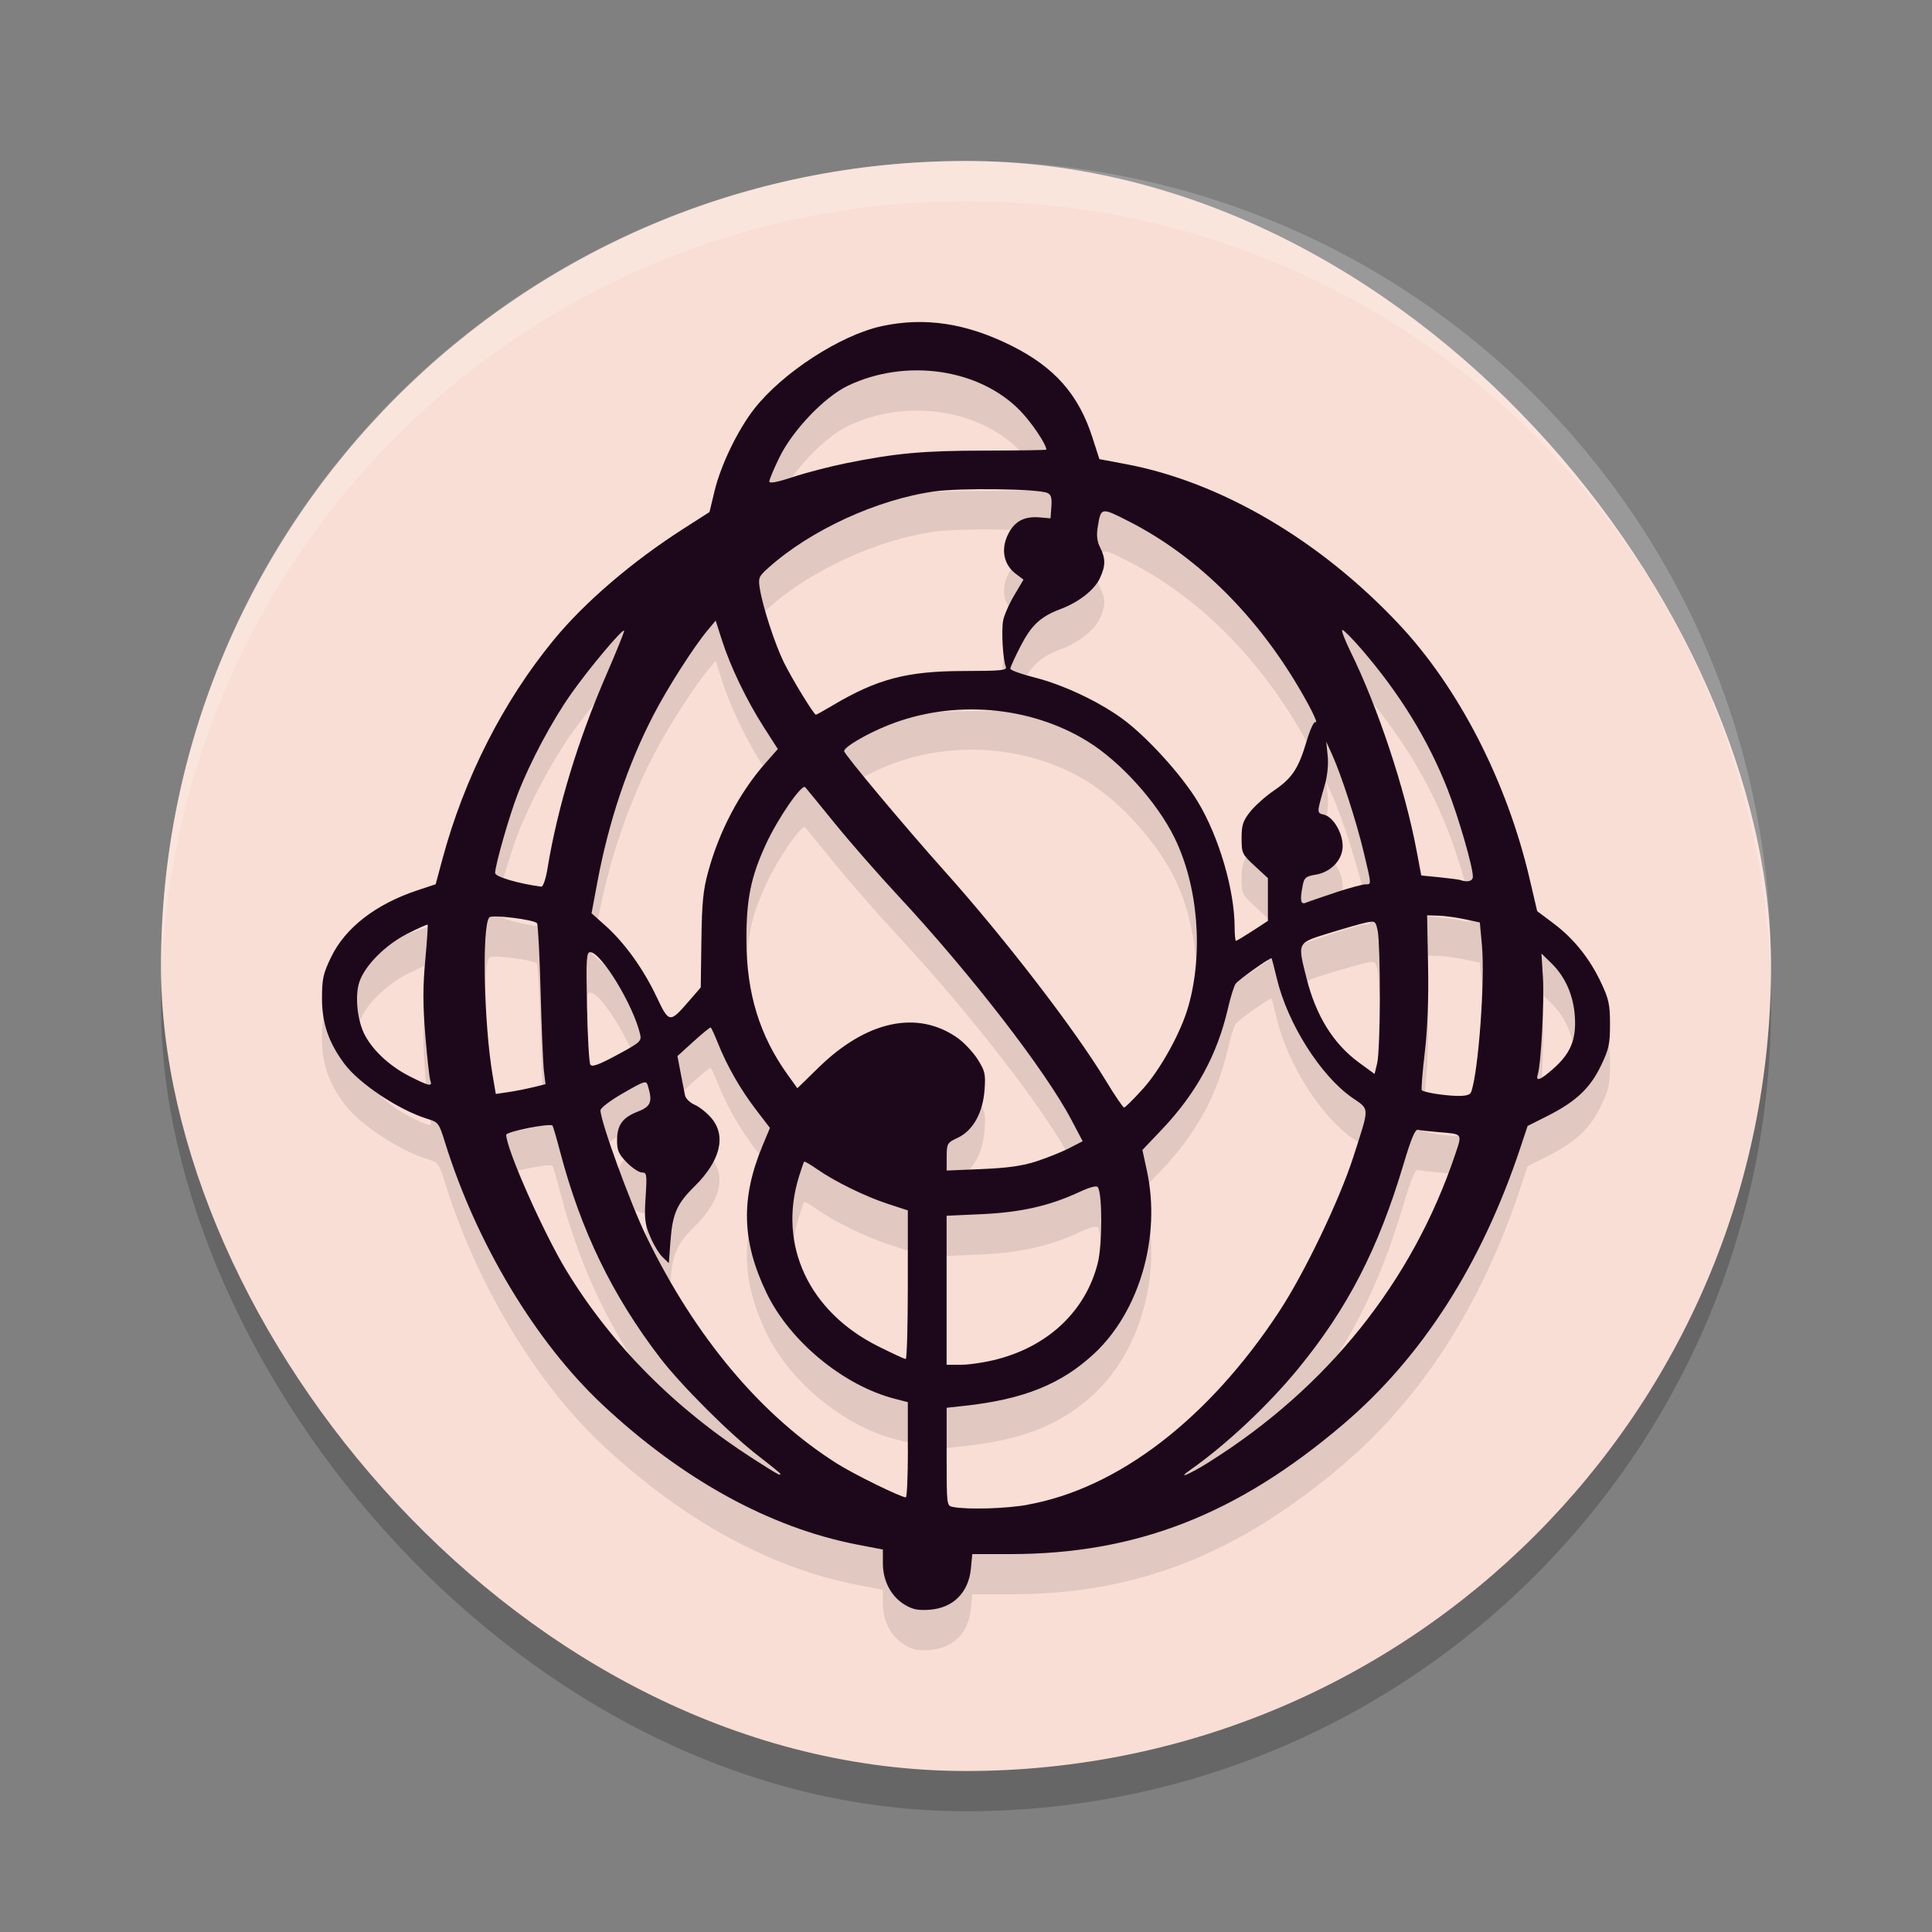 <svg xmlns="http://www.w3.org/2000/svg" width="48" height="48" version="1">
 <rect width="100%" height="100%" fill="#808080" stroke="none"/>
 <rect style="opacity:0.2" width="40" height="40" x="4" y="5" rx="20" ry="20"/>
 <rect style="fill:#f9ded5" width="40" height="40" x="4" y="4" rx="20" ry="20"/>
 <path style="opacity:0.2;fill:#ffffff" d="M 24,4 C 12.921,4 4.002,12.92 4.002,24 c 0,0.168 -0.004,0.333 0,0.5 C 4.266,13.654 13.089,5 24,5 c 10.911,0 19.734,8.654 19.998,19.5 0.004,-0.167 0,-0.332 0,-0.5 C 43.998,12.92 35.079,4 24,4 Z"/>
 <path style="opacity:0.1" d="m 22.476,40.868 c -0.338,-0.205 -0.541,-0.59 -0.541,-1.025 v -0.345 l -0.637,-0.123 c -2.171,-0.42 -4.349,-1.618 -6.339,-3.485 -1.656,-1.555 -3.126,-4.005 -3.902,-6.505 -0.15,-0.482 -0.166,-0.505 -0.437,-0.587 C 9.917,28.583 8.93,27.929 8.559,27.433 8.168,26.91 8,26.424 8,25.812 c -4.89e-5,-0.495 0.027,-0.62 0.226,-1.032 0.354,-0.733 1.11,-1.317 2.149,-1.662 l 0.449,-0.149 0.165,-0.614 c 0.541,-2.017 1.511,-3.928 2.771,-5.46 0.769,-0.935 1.945,-1.942 3.217,-2.757 l 0.65,-0.416 0.125,-0.519 c 0.156,-0.65 0.576,-1.519 0.987,-2.045 0.702,-0.899 2.143,-1.833 3.167,-2.055 1.069,-0.231 2.104,-0.074 3.229,0.489 1.063,0.532 1.66,1.207 2.001,2.263 l 0.178,0.552 0.649,0.122 c 2.361,0.443 4.821,1.883 6.786,3.972 1.494,1.588 2.687,3.909 3.253,6.329 l 0.189,0.807 0.411,0.309 c 0.501,0.376 0.9,0.875 1.183,1.482 C 39.97,25.82 40,25.962 40,26.447 c 0,0.496 -0.027,0.62 -0.228,1.036 -0.269,0.557 -0.624,0.89 -1.33,1.245 l -0.489,0.246 -0.187,0.562 c -0.962,2.883 -2.438,5.185 -4.395,6.851 -2.638,2.247 -5.148,3.224 -8.276,3.224 h -0.939 l -0.034,0.356 c -0.057,0.601 -0.441,0.985 -1.031,1.027 -0.283,0.02 -0.42,-0.008 -0.615,-0.126 z m 3.046,-2.483 c 2.254,-0.402 4.508,-2.132 6.263,-4.807 0.63,-0.96 1.493,-2.762 1.837,-3.831 0.412,-1.285 0.415,-1.164 -0.036,-1.481 -0.781,-0.549 -1.592,-1.832 -1.86,-2.942 -0.065,-0.27 -0.125,-0.502 -0.132,-0.515 -0.021,-0.036 -0.81,0.521 -0.894,0.631 -0.04,0.052 -0.127,0.332 -0.194,0.622 -0.265,1.148 -0.788,2.103 -1.64,3.001 l -0.483,0.508 0.114,0.529 c 0.35,1.626 -0.186,3.48 -1.31,4.528 -0.819,0.763 -1.757,1.141 -3.238,1.301 l -0.43,0.047 v 1.217 c 0,1.206 0.001,1.217 0.155,1.247 0.356,0.07 1.312,0.043 1.849,-0.053 z M 22.555,37.021 v -1.185 l -0.318,-0.082 C 20.955,35.425 19.62,34.324 19.042,33.119 18.428,31.838 18.399,30.773 18.945,29.463 l 0.183,-0.439 -0.342,-0.447 c -0.389,-0.507 -0.724,-1.091 -0.947,-1.651 -0.084,-0.211 -0.166,-0.389 -0.183,-0.397 -0.017,-0.008 -0.209,0.149 -0.428,0.348 l -0.398,0.362 0.078,0.411 c 0.043,0.226 0.092,0.478 0.109,0.56 0.017,0.083 0.124,0.188 0.238,0.237 0.114,0.048 0.3,0.196 0.414,0.327 0.381,0.443 0.231,1.065 -0.41,1.697 -0.442,0.437 -0.55,0.679 -0.601,1.349 l -0.042,0.563 -0.156,-0.15 c -0.086,-0.082 -0.225,-0.312 -0.308,-0.511 -0.132,-0.314 -0.147,-0.442 -0.113,-0.976 0.036,-0.571 0.03,-0.615 -0.092,-0.615 -0.072,0 -0.24,-0.112 -0.374,-0.248 -0.202,-0.206 -0.243,-0.299 -0.243,-0.546 0,-0.385 0.133,-0.57 0.516,-0.719 0.324,-0.126 0.37,-0.242 0.251,-0.637 -0.043,-0.143 -0.066,-0.137 -0.612,0.176 -0.319,0.182 -0.567,0.371 -0.567,0.43 0.001,0.277 0.742,2.312 1.14,3.133 1.212,2.501 2.856,4.458 4.743,5.647 0.424,0.267 1.562,0.825 1.703,0.836 0.028,0.002 0.052,-0.53 0.052,-1.182 z m -3.166,0.597 c 0,-0.015 -0.24,-0.21 -0.533,-0.435 -0.711,-0.544 -1.927,-1.757 -2.46,-2.452 -1.184,-1.547 -1.962,-3.15 -2.48,-5.117 -0.09,-0.343 -0.176,-0.635 -0.189,-0.649 -0.065,-0.066 -1.15,0.15 -1.15,0.229 0,0.349 0.928,2.442 1.497,3.376 1.127,1.849 2.704,3.436 4.655,4.683 0.605,0.387 0.66,0.417 0.66,0.365 z m 10.661,-0.301 c 2.93,-1.84 5.039,-4.476 6.101,-7.627 0.181,-0.538 0.2,-0.513 -0.418,-0.563 -0.227,-0.019 -0.455,-0.045 -0.507,-0.058 -0.067,-0.017 -0.171,0.233 -0.357,0.859 -0.626,2.101 -1.39,3.583 -2.623,5.085 -0.745,0.908 -1.793,1.89 -2.673,2.506 -0.366,0.256 -0.016,0.109 0.478,-0.201 z m -5.265,-2.55 c 1.279,-0.334 2.195,-1.212 2.489,-2.389 0.113,-0.453 0.116,-1.695 0.004,-1.879 -0.031,-0.052 -0.19,-0.01 -0.484,0.126 -0.727,0.336 -1.437,0.496 -2.399,0.54 l -0.877,0.04 v 1.851 1.851 h 0.367 c 0.202,0 0.607,-0.062 0.9,-0.139 z M 22.555,32.919 V 31.072 L 22.056,30.909 c -0.564,-0.185 -1.318,-0.555 -1.76,-0.864 -0.164,-0.114 -0.306,-0.197 -0.318,-0.184 -0.011,0.013 -0.069,0.182 -0.129,0.375 -0.526,1.697 0.248,3.353 1.968,4.212 0.349,0.174 0.657,0.317 0.686,0.317 0.028,1.39e-4 0.052,-0.831 0.052,-1.847 z m 3.2,-3.068 c 0.265,-0.086 0.631,-0.233 0.813,-0.327 l 0.331,-0.171 -0.286,-0.541 c -0.649,-1.229 -2.513,-3.638 -4.303,-5.561 -0.485,-0.521 -1.19,-1.327 -1.566,-1.79 -0.376,-0.463 -0.708,-0.87 -0.738,-0.903 -0.083,-0.092 -0.672,0.76 -0.97,1.402 -0.383,0.826 -0.495,1.377 -0.491,2.415 0.004,1.304 0.329,2.359 1.022,3.323 l 0.243,0.339 0.537,-0.523 c 1.185,-1.155 2.444,-1.424 3.435,-0.733 0.164,0.115 0.391,0.355 0.505,0.534 0.186,0.294 0.203,0.368 0.174,0.762 -0.042,0.573 -0.288,1.013 -0.665,1.19 -0.264,0.124 -0.274,0.141 -0.276,0.472 l -0.001,0.343 0.877,-0.037 c 0.638,-0.027 1.009,-0.079 1.359,-0.193 z m 2.639,-1.796 c 0.447,-0.498 0.955,-1.422 1.135,-2.068 0.373,-1.334 0.235,-2.985 -0.35,-4.176 -0.432,-0.88 -1.335,-1.881 -2.152,-2.388 -1.436,-0.89 -3.351,-1.048 -4.954,-0.408 -0.544,0.217 -1.101,0.544 -1.101,0.646 0,0.076 1.51,1.88 2.51,2.998 1.486,1.661 3.224,3.92 3.988,5.183 0.224,0.371 0.431,0.674 0.458,0.674 0.028,0 0.237,-0.208 0.465,-0.462 z m 8.155,0.079 c 0.18,-0.477 0.35,-2.785 0.269,-3.654 l -0.052,-0.562 -0.379,-0.081 c -0.208,-0.045 -0.503,-0.084 -0.655,-0.088 l -0.276,-0.007 0.024,1.246 c 0.016,0.825 -0.012,1.554 -0.082,2.156 -0.058,0.501 -0.092,0.924 -0.075,0.941 0.053,0.054 0.537,0.133 0.868,0.142 0.222,0.006 0.331,-0.023 0.358,-0.094 z m -23.295,-0.123 0.299,-0.075 -0.039,-0.324 c -0.021,-0.178 -0.059,-1.066 -0.083,-1.974 -0.024,-0.908 -0.064,-1.673 -0.089,-1.701 -0.082,-0.091 -1.114,-0.219 -1.184,-0.146 -0.188,0.192 -0.137,2.645 0.081,3.924 l 0.079,0.464 0.319,-0.047 c 0.175,-0.026 0.453,-0.081 0.617,-0.122 z m -2.563,-0.168 c -0.023,-0.062 -0.079,-0.565 -0.124,-1.117 -0.062,-0.766 -0.063,-1.209 -0.002,-1.867 0.044,-0.475 0.07,-0.873 0.059,-0.885 -0.012,-0.012 -0.241,0.091 -0.51,0.228 -0.547,0.279 -1.056,0.794 -1.188,1.202 -0.106,0.327 -0.055,0.899 0.11,1.254 0.189,0.404 0.624,0.818 1.129,1.076 0.496,0.253 0.587,0.272 0.526,0.11 z m 27.889,-0.281 c 0.434,-0.379 0.581,-0.722 0.548,-1.285 -0.031,-0.542 -0.236,-1.009 -0.592,-1.354 l -0.239,-0.232 0.037,0.594 c 0.036,0.576 -0.047,2.143 -0.127,2.403 -0.06,0.193 0.051,0.155 0.372,-0.125 z m -4.298,-1.783 c 0.001,-0.753 -0.021,-1.49 -0.051,-1.637 -0.051,-0.256 -0.063,-0.266 -0.273,-0.225 -0.121,0.024 -0.537,0.142 -0.925,0.262 -0.817,0.254 -0.8,0.219 -0.572,1.126 0.234,0.933 0.667,1.63 1.301,2.093 l 0.389,0.284 0.065,-0.267 c 0.036,-0.147 0.066,-0.884 0.067,-1.637 z m -18.378,0.919 c -0.165,-0.721 -0.969,-2.042 -1.241,-2.042 -0.094,0 -0.103,0.165 -0.079,1.352 0.015,0.743 0.052,1.392 0.082,1.441 0.041,0.068 0.205,0.009 0.667,-0.24 0.571,-0.307 0.61,-0.342 0.571,-0.511 z m 1.216,-0.83 0.29,-0.335 0.016,-1.159 c 0.012,-0.948 0.043,-1.26 0.169,-1.718 0.277,-1.015 0.781,-1.97 1.425,-2.7 l 0.305,-0.346 -0.352,-0.549 c -0.425,-0.664 -0.828,-1.502 -1.037,-2.157 l -0.155,-0.485 -0.2,0.239 c -0.348,0.416 -0.996,1.431 -1.348,2.111 -0.636,1.228 -1.108,2.634 -1.391,4.145 l -0.145,0.776 0.345,0.308 c 0.474,0.423 0.943,1.075 1.268,1.762 0.314,0.664 0.327,0.665 0.81,0.108 z m 14.001,-1.741 0.38,-0.248 v -0.531 -0.531 l -0.327,-0.302 c -0.315,-0.291 -0.327,-0.316 -0.327,-0.689 0,-0.328 0.033,-0.429 0.212,-0.657 0.117,-0.148 0.384,-0.387 0.595,-0.53 0.451,-0.307 0.607,-0.545 0.811,-1.232 0.084,-0.282 0.18,-0.49 0.218,-0.467 0.089,0.056 -0.17,-0.458 -0.517,-1.026 -1.074,-1.757 -2.502,-3.132 -4.099,-3.95 -0.715,-0.366 -0.714,-0.366 -0.795,0.134 -0.033,0.207 -0.016,0.354 0.061,0.506 0.138,0.273 0.137,0.454 -0.007,0.762 -0.135,0.291 -0.524,0.596 -0.974,0.765 -0.499,0.187 -0.726,0.398 -0.999,0.928 -0.139,0.269 -0.252,0.519 -0.252,0.555 0,0.036 0.271,0.134 0.602,0.218 0.703,0.177 1.589,0.593 2.18,1.024 0.605,0.441 1.475,1.397 1.876,2.063 0.526,0.872 0.914,2.195 0.915,3.122 2.78e-4,0.183 0.015,0.334 0.034,0.334 0.018,0 0.204,-0.112 0.413,-0.248 z m 2.062,-0.955 c 0.339,-0.111 0.672,-0.201 0.74,-0.201 0.155,0 0.156,0.032 -0.044,-0.807 -0.181,-0.758 -0.555,-1.914 -0.786,-2.422 l -0.143,-0.316 0.036,0.351 c 0.022,0.219 -0.006,0.496 -0.075,0.737 -0.201,0.701 -0.2,0.68 -0.012,0.728 0.227,0.058 0.459,0.451 0.459,0.778 0,0.343 -0.29,0.649 -0.674,0.712 -0.237,0.039 -0.281,0.074 -0.317,0.257 -0.075,0.382 -0.054,0.495 0.079,0.438 0.066,-0.028 0.398,-0.142 0.736,-0.253 z M 13.604,22.566 c 0.253,-1.524 0.756,-3.178 1.455,-4.789 0.259,-0.597 0.46,-1.096 0.447,-1.11 -0.045,-0.046 -0.892,0.964 -1.323,1.58 -0.481,0.686 -1.009,1.679 -1.32,2.479 -0.21,0.54 -0.562,1.772 -0.562,1.964 -4.8e-5,0.092 0.571,0.261 1.146,0.339 0.046,0.006 0.112,-0.186 0.158,-0.463 z m 22.989,0.211 c -3.48e-4,-0.244 -0.356,-1.472 -0.625,-2.159 -0.486,-1.24 -1.185,-2.379 -2.146,-3.493 -0.225,-0.261 -0.437,-0.474 -0.471,-0.474 -0.034,0 0.058,0.245 0.205,0.544 0.678,1.379 1.352,3.41 1.639,4.941 l 0.116,0.615 0.452,0.045 c 0.249,0.025 0.483,0.056 0.521,0.069 0.179,0.063 0.31,0.026 0.309,-0.087 z M 20.685,18.526 c 1.115,-0.66 1.849,-0.853 3.264,-0.855 0.937,-0.002 1.078,-0.016 1.04,-0.107 -0.072,-0.17 -0.114,-0.888 -0.067,-1.144 0.024,-0.13 0.147,-0.413 0.275,-0.628 l 0.231,-0.391 -0.194,-0.147 c -0.294,-0.222 -0.371,-0.597 -0.197,-0.963 0.16,-0.337 0.405,-0.471 0.799,-0.436 l 0.264,0.023 0.021,-0.29 c 0.016,-0.225 -0.007,-0.301 -0.103,-0.342 -0.241,-0.102 -2.144,-0.127 -2.793,-0.038 -1.423,0.196 -3.086,0.96 -4.132,1.897 -0.245,0.219 -0.258,0.252 -0.215,0.521 0.074,0.457 0.373,1.374 0.598,1.832 0.203,0.413 0.745,1.299 0.795,1.299 0.014,0 0.201,-0.104 0.416,-0.231 z m 0.308,-6.012 c 1.265,-0.256 1.92,-0.316 3.472,-0.319 0.842,-0.002 1.531,-0.012 1.531,-0.023 0,-0.134 -0.369,-0.681 -0.659,-0.977 -1.017,-1.038 -2.836,-1.298 -4.272,-0.61 -0.579,0.277 -1.371,1.106 -1.698,1.776 -0.139,0.285 -0.253,0.556 -0.253,0.602 0,0.056 0.196,0.019 0.589,-0.111 0.324,-0.107 0.904,-0.258 1.29,-0.336 z"/>
 <path style="fill:#1d081b" d="m 22.476,39.868 c -0.338,-0.205 -0.541,-0.59 -0.541,-1.025 v -0.345 l -0.637,-0.123 c -2.171,-0.42 -4.349,-1.618 -6.339,-3.485 -1.656,-1.555 -3.126,-4.005 -3.902,-6.505 -0.15,-0.482 -0.166,-0.505 -0.437,-0.587 C 9.917,27.583 8.93,26.929 8.559,26.433 8.168,25.91 8,25.424 8,24.812 c -4.89e-5,-0.495 0.027,-0.62 0.226,-1.032 0.354,-0.733 1.11,-1.317 2.149,-1.662 l 0.449,-0.149 0.165,-0.614 c 0.541,-2.017 1.511,-3.928 2.771,-5.46 0.769,-0.935 1.945,-1.942 3.217,-2.757 l 0.65,-0.416 0.125,-0.519 c 0.156,-0.65 0.576,-1.519 0.987,-2.045 0.702,-0.899 2.143,-1.833 3.167,-2.055 1.069,-0.231 2.104,-0.074 3.229,0.489 1.063,0.532 1.66,1.207 2.001,2.263 l 0.178,0.552 0.649,0.122 c 2.361,0.443 4.821,1.883 6.786,3.972 1.494,1.588 2.687,3.909 3.253,6.329 l 0.189,0.807 0.411,0.309 c 0.501,0.376 0.9,0.875 1.183,1.482 C 39.97,24.82 40,24.962 40,25.447 c 0,0.496 -0.027,0.62 -0.228,1.036 -0.269,0.557 -0.624,0.89 -1.33,1.245 l -0.489,0.246 -0.187,0.562 c -0.962,2.883 -2.438,5.185 -4.395,6.851 -2.638,2.247 -5.148,3.224 -8.276,3.224 h -0.939 l -0.034,0.356 c -0.057,0.601 -0.441,0.985 -1.031,1.027 -0.283,0.02 -0.42,-0.008 -0.615,-0.126 z m 3.046,-2.483 c 2.254,-0.402 4.508,-2.132 6.263,-4.807 0.63,-0.96 1.493,-2.762 1.837,-3.831 0.412,-1.285 0.415,-1.164 -0.036,-1.481 -0.781,-0.549 -1.592,-1.832 -1.86,-2.942 -0.065,-0.27 -0.125,-0.502 -0.132,-0.515 -0.021,-0.036 -0.81,0.521 -0.894,0.631 -0.04,0.052 -0.127,0.332 -0.194,0.622 -0.265,1.148 -0.788,2.103 -1.64,3.001 l -0.483,0.508 0.114,0.529 c 0.35,1.626 -0.186,3.48 -1.31,4.528 -0.819,0.763 -1.757,1.141 -3.238,1.301 l -0.43,0.047 v 1.217 c 0,1.206 0.001,1.217 0.155,1.247 0.356,0.07 1.312,0.043 1.849,-0.053 z M 22.555,36.021 v -1.185 l -0.318,-0.082 c -1.282,-0.329 -2.617,-1.431 -3.194,-2.635 -0.615,-1.281 -0.643,-2.346 -0.097,-3.657 l 0.183,-0.439 -0.342,-0.447 c -0.389,-0.507 -0.724,-1.091 -0.947,-1.651 -0.084,-0.211 -0.166,-0.389 -0.183,-0.397 -0.017,-0.008 -0.209,0.149 -0.428,0.348 l -0.398,0.362 0.078,0.411 c 0.043,0.226 0.092,0.478 0.109,0.56 0.017,0.083 0.124,0.188 0.238,0.237 0.114,0.048 0.3,0.196 0.414,0.327 0.381,0.443 0.231,1.065 -0.41,1.697 -0.442,0.437 -0.55,0.679 -0.601,1.349 l -0.042,0.563 -0.156,-0.15 c -0.086,-0.082 -0.225,-0.312 -0.308,-0.511 -0.132,-0.314 -0.147,-0.442 -0.113,-0.976 0.036,-0.571 0.03,-0.615 -0.092,-0.615 -0.072,0 -0.24,-0.112 -0.374,-0.248 -0.202,-0.206 -0.243,-0.299 -0.243,-0.546 0,-0.385 0.133,-0.57 0.516,-0.719 0.324,-0.126 0.37,-0.242 0.251,-0.637 -0.043,-0.143 -0.066,-0.137 -0.612,0.176 -0.319,0.182 -0.567,0.371 -0.567,0.43 0.001,0.277 0.742,2.312 1.14,3.133 1.212,2.501 2.856,4.458 4.743,5.647 0.424,0.267 1.562,0.825 1.703,0.836 0.028,0.002 0.052,-0.53 0.052,-1.182 z m -3.166,0.597 c 0,-0.015 -0.24,-0.21 -0.533,-0.435 -0.711,-0.544 -1.927,-1.757 -2.46,-2.452 -1.184,-1.547 -1.962,-3.15 -2.48,-5.117 -0.09,-0.343 -0.176,-0.635 -0.189,-0.649 -0.065,-0.066 -1.15,0.15 -1.15,0.229 0,0.349 0.928,2.442 1.497,3.376 1.127,1.849 2.704,3.436 4.655,4.683 0.605,0.387 0.66,0.417 0.66,0.365 z m 10.661,-0.301 c 2.93,-1.84 5.039,-4.476 6.101,-7.627 0.181,-0.538 0.2,-0.513 -0.418,-0.563 -0.227,-0.019 -0.455,-0.045 -0.507,-0.058 -0.067,-0.017 -0.171,0.233 -0.357,0.859 -0.626,2.101 -1.39,3.583 -2.623,5.085 -0.745,0.908 -1.793,1.89 -2.673,2.506 -0.366,0.256 -0.016,0.109 0.478,-0.201 z m -5.265,-2.55 c 1.279,-0.334 2.195,-1.212 2.489,-2.389 0.113,-0.453 0.116,-1.695 0.004,-1.879 -0.031,-0.052 -0.19,-0.01 -0.484,0.126 -0.727,0.336 -1.437,0.496 -2.399,0.54 l -0.877,0.04 v 1.851 1.851 h 0.367 c 0.202,0 0.607,-0.062 0.9,-0.139 z M 22.555,31.919 V 30.072 L 22.056,29.909 c -0.564,-0.185 -1.318,-0.555 -1.76,-0.864 -0.164,-0.114 -0.306,-0.197 -0.318,-0.184 -0.011,0.013 -0.069,0.182 -0.129,0.375 -0.526,1.697 0.248,3.353 1.968,4.212 0.349,0.174 0.657,0.317 0.686,0.317 0.028,1.39e-4 0.052,-0.831 0.052,-1.847 z m 3.2,-3.068 c 0.265,-0.086 0.631,-0.233 0.813,-0.327 l 0.331,-0.171 -0.286,-0.541 c -0.649,-1.229 -2.513,-3.638 -4.303,-5.561 -0.485,-0.521 -1.19,-1.327 -1.566,-1.79 -0.376,-0.463 -0.708,-0.87 -0.738,-0.903 -0.083,-0.092 -0.672,0.76 -0.97,1.402 -0.383,0.826 -0.495,1.377 -0.491,2.415 0.004,1.304 0.329,2.359 1.022,3.323 l 0.243,0.339 0.537,-0.523 c 1.185,-1.155 2.444,-1.424 3.435,-0.733 0.164,0.115 0.391,0.355 0.505,0.534 0.186,0.294 0.203,0.368 0.174,0.762 -0.042,0.573 -0.288,1.013 -0.665,1.19 -0.264,0.124 -0.274,0.141 -0.276,0.472 l -0.001,0.343 0.877,-0.037 c 0.638,-0.027 1.009,-0.079 1.359,-0.193 z m 2.639,-1.796 c 0.447,-0.498 0.955,-1.422 1.135,-2.068 0.373,-1.334 0.235,-2.985 -0.35,-4.176 -0.432,-0.88 -1.335,-1.881 -2.152,-2.388 -1.436,-0.89 -3.351,-1.048 -4.954,-0.408 -0.544,0.217 -1.101,0.544 -1.101,0.646 0,0.076 1.51,1.88 2.51,2.998 1.486,1.661 3.224,3.92 3.988,5.183 0.224,0.371 0.431,0.674 0.458,0.674 0.028,0 0.237,-0.208 0.465,-0.462 z m 8.155,0.079 c 0.18,-0.477 0.35,-2.785 0.269,-3.654 l -0.052,-0.562 -0.379,-0.081 c -0.208,-0.045 -0.503,-0.084 -0.655,-0.088 l -0.276,-0.007 0.024,1.246 c 0.016,0.825 -0.012,1.554 -0.082,2.156 -0.058,0.501 -0.092,0.924 -0.075,0.941 0.053,0.054 0.537,0.133 0.868,0.142 0.222,0.006 0.331,-0.023 0.358,-0.094 z m -23.295,-0.123 0.299,-0.075 -0.039,-0.324 c -0.021,-0.178 -0.059,-1.066 -0.083,-1.974 -0.024,-0.908 -0.064,-1.673 -0.089,-1.701 -0.082,-0.091 -1.114,-0.219 -1.184,-0.146 -0.188,0.192 -0.137,2.645 0.081,3.924 l 0.079,0.464 0.319,-0.047 c 0.175,-0.026 0.453,-0.081 0.617,-0.122 z m -2.563,-0.168 c -0.023,-0.062 -0.079,-0.565 -0.124,-1.117 -0.062,-0.766 -0.063,-1.209 -0.002,-1.867 0.044,-0.475 0.07,-0.873 0.059,-0.885 -0.012,-0.012 -0.241,0.091 -0.51,0.228 -0.547,0.279 -1.056,0.794 -1.188,1.202 -0.106,0.327 -0.055,0.899 0.11,1.254 0.189,0.404 0.624,0.818 1.129,1.076 0.496,0.253 0.587,0.272 0.526,0.11 z m 27.889,-0.281 c 0.434,-0.379 0.581,-0.722 0.548,-1.285 -0.031,-0.542 -0.236,-1.009 -0.592,-1.354 l -0.239,-0.232 0.037,0.594 c 0.036,0.576 -0.047,2.143 -0.127,2.403 -0.06,0.193 0.051,0.155 0.372,-0.125 z m -4.298,-1.783 c 0.001,-0.753 -0.021,-1.49 -0.051,-1.637 -0.051,-0.256 -0.063,-0.266 -0.273,-0.225 -0.121,0.024 -0.537,0.142 -0.925,0.262 -0.817,0.254 -0.8,0.219 -0.572,1.126 0.234,0.933 0.667,1.63 1.301,2.093 l 0.389,0.284 0.065,-0.267 c 0.036,-0.147 0.066,-0.884 0.067,-1.637 z m -18.378,0.919 c -0.165,-0.721 -0.969,-2.042 -1.241,-2.042 -0.094,0 -0.103,0.165 -0.079,1.352 0.015,0.743 0.052,1.392 0.082,1.441 0.041,0.068 0.205,0.009 0.667,-0.24 0.571,-0.307 0.61,-0.342 0.571,-0.511 z m 1.216,-0.83 0.29,-0.335 0.016,-1.159 c 0.012,-0.948 0.043,-1.26 0.169,-1.718 0.277,-1.015 0.781,-1.97 1.425,-2.7 l 0.305,-0.346 -0.352,-0.549 c -0.425,-0.664 -0.828,-1.502 -1.037,-2.157 l -0.155,-0.485 -0.2,0.239 c -0.348,0.416 -0.996,1.431 -1.348,2.111 -0.636,1.228 -1.108,2.634 -1.391,4.145 l -0.145,0.776 0.345,0.308 c 0.474,0.423 0.943,1.075 1.268,1.762 0.314,0.664 0.327,0.665 0.81,0.108 z m 14.001,-1.741 0.38,-0.248 v -0.531 -0.531 l -0.327,-0.302 c -0.315,-0.291 -0.327,-0.316 -0.327,-0.689 0,-0.328 0.033,-0.429 0.212,-0.657 0.117,-0.148 0.384,-0.387 0.595,-0.53 0.451,-0.307 0.607,-0.545 0.811,-1.232 0.084,-0.282 0.18,-0.49 0.218,-0.467 0.089,0.056 -0.17,-0.458 -0.517,-1.026 -1.074,-1.757 -2.502,-3.132 -4.099,-3.95 -0.715,-0.366 -0.714,-0.366 -0.795,0.134 -0.033,0.207 -0.016,0.354 0.061,0.506 0.138,0.273 0.137,0.454 -0.007,0.762 -0.135,0.291 -0.524,0.596 -0.974,0.765 -0.499,0.187 -0.726,0.398 -0.999,0.928 -0.139,0.269 -0.252,0.519 -0.252,0.555 0,0.036 0.271,0.134 0.602,0.218 0.703,0.177 1.589,0.593 2.18,1.024 0.605,0.441 1.475,1.397 1.876,2.063 0.526,0.872 0.914,2.195 0.915,3.122 2.78e-4,0.183 0.015,0.334 0.034,0.334 0.018,0 0.204,-0.112 0.413,-0.248 z m 2.062,-0.955 c 0.339,-0.111 0.672,-0.201 0.74,-0.201 0.155,0 0.156,0.032 -0.044,-0.807 -0.181,-0.758 -0.555,-1.914 -0.786,-2.422 l -0.143,-0.316 0.036,0.351 c 0.022,0.219 -0.006,0.496 -0.075,0.737 -0.201,0.701 -0.2,0.68 -0.012,0.728 0.227,0.058 0.459,0.451 0.459,0.778 0,0.343 -0.29,0.649 -0.674,0.712 -0.237,0.039 -0.281,0.074 -0.317,0.257 -0.075,0.382 -0.054,0.495 0.079,0.438 0.066,-0.028 0.398,-0.142 0.736,-0.253 z M 13.604,21.566 c 0.253,-1.524 0.756,-3.178 1.455,-4.789 0.259,-0.597 0.46,-1.096 0.447,-1.11 -0.045,-0.046 -0.892,0.964 -1.323,1.58 -0.481,0.686 -1.009,1.679 -1.32,2.479 -0.21,0.54 -0.562,1.772 -0.562,1.964 -4.8e-5,0.092 0.571,0.261 1.146,0.339 0.046,0.006 0.112,-0.186 0.158,-0.463 z m 22.989,0.211 c -3.48e-4,-0.244 -0.356,-1.472 -0.625,-2.159 -0.486,-1.24 -1.185,-2.379 -2.146,-3.493 -0.225,-0.261 -0.437,-0.474 -0.471,-0.474 -0.034,0 0.058,0.245 0.205,0.544 0.678,1.379 1.352,3.41 1.639,4.941 l 0.116,0.615 0.452,0.045 c 0.249,0.025 0.483,0.056 0.521,0.069 0.179,0.063 0.31,0.026 0.309,-0.087 z M 20.685,17.526 c 1.115,-0.66 1.849,-0.853 3.264,-0.855 0.937,-0.002 1.078,-0.016 1.04,-0.107 -0.072,-0.17 -0.114,-0.888 -0.067,-1.144 0.024,-0.13 0.147,-0.413 0.275,-0.628 l 0.231,-0.391 -0.194,-0.147 c -0.294,-0.222 -0.371,-0.597 -0.197,-0.963 0.16,-0.337 0.405,-0.471 0.799,-0.436 l 0.264,0.023 0.021,-0.29 c 0.016,-0.225 -0.007,-0.301 -0.103,-0.342 -0.241,-0.102 -2.144,-0.127 -2.793,-0.038 -1.423,0.196 -3.086,0.96 -4.132,1.897 -0.245,0.219 -0.258,0.252 -0.215,0.521 0.074,0.457 0.373,1.374 0.598,1.832 0.203,0.413 0.745,1.299 0.795,1.299 0.014,0 0.201,-0.104 0.416,-0.231 z m 0.308,-6.012 c 1.265,-0.256 1.92,-0.316 3.472,-0.319 0.842,-0.002 1.531,-0.012 1.531,-0.023 0,-0.134 -0.369,-0.681 -0.659,-0.977 C 24.319,9.156 22.5,8.897 21.064,9.584 c -0.579,0.277 -1.371,1.106 -1.698,1.776 -0.139,0.285 -0.253,0.556 -0.253,0.602 0,0.056 0.196,0.019 0.589,-0.111 0.324,-0.107 0.904,-0.258 1.29,-0.336 z"/>
</svg>
